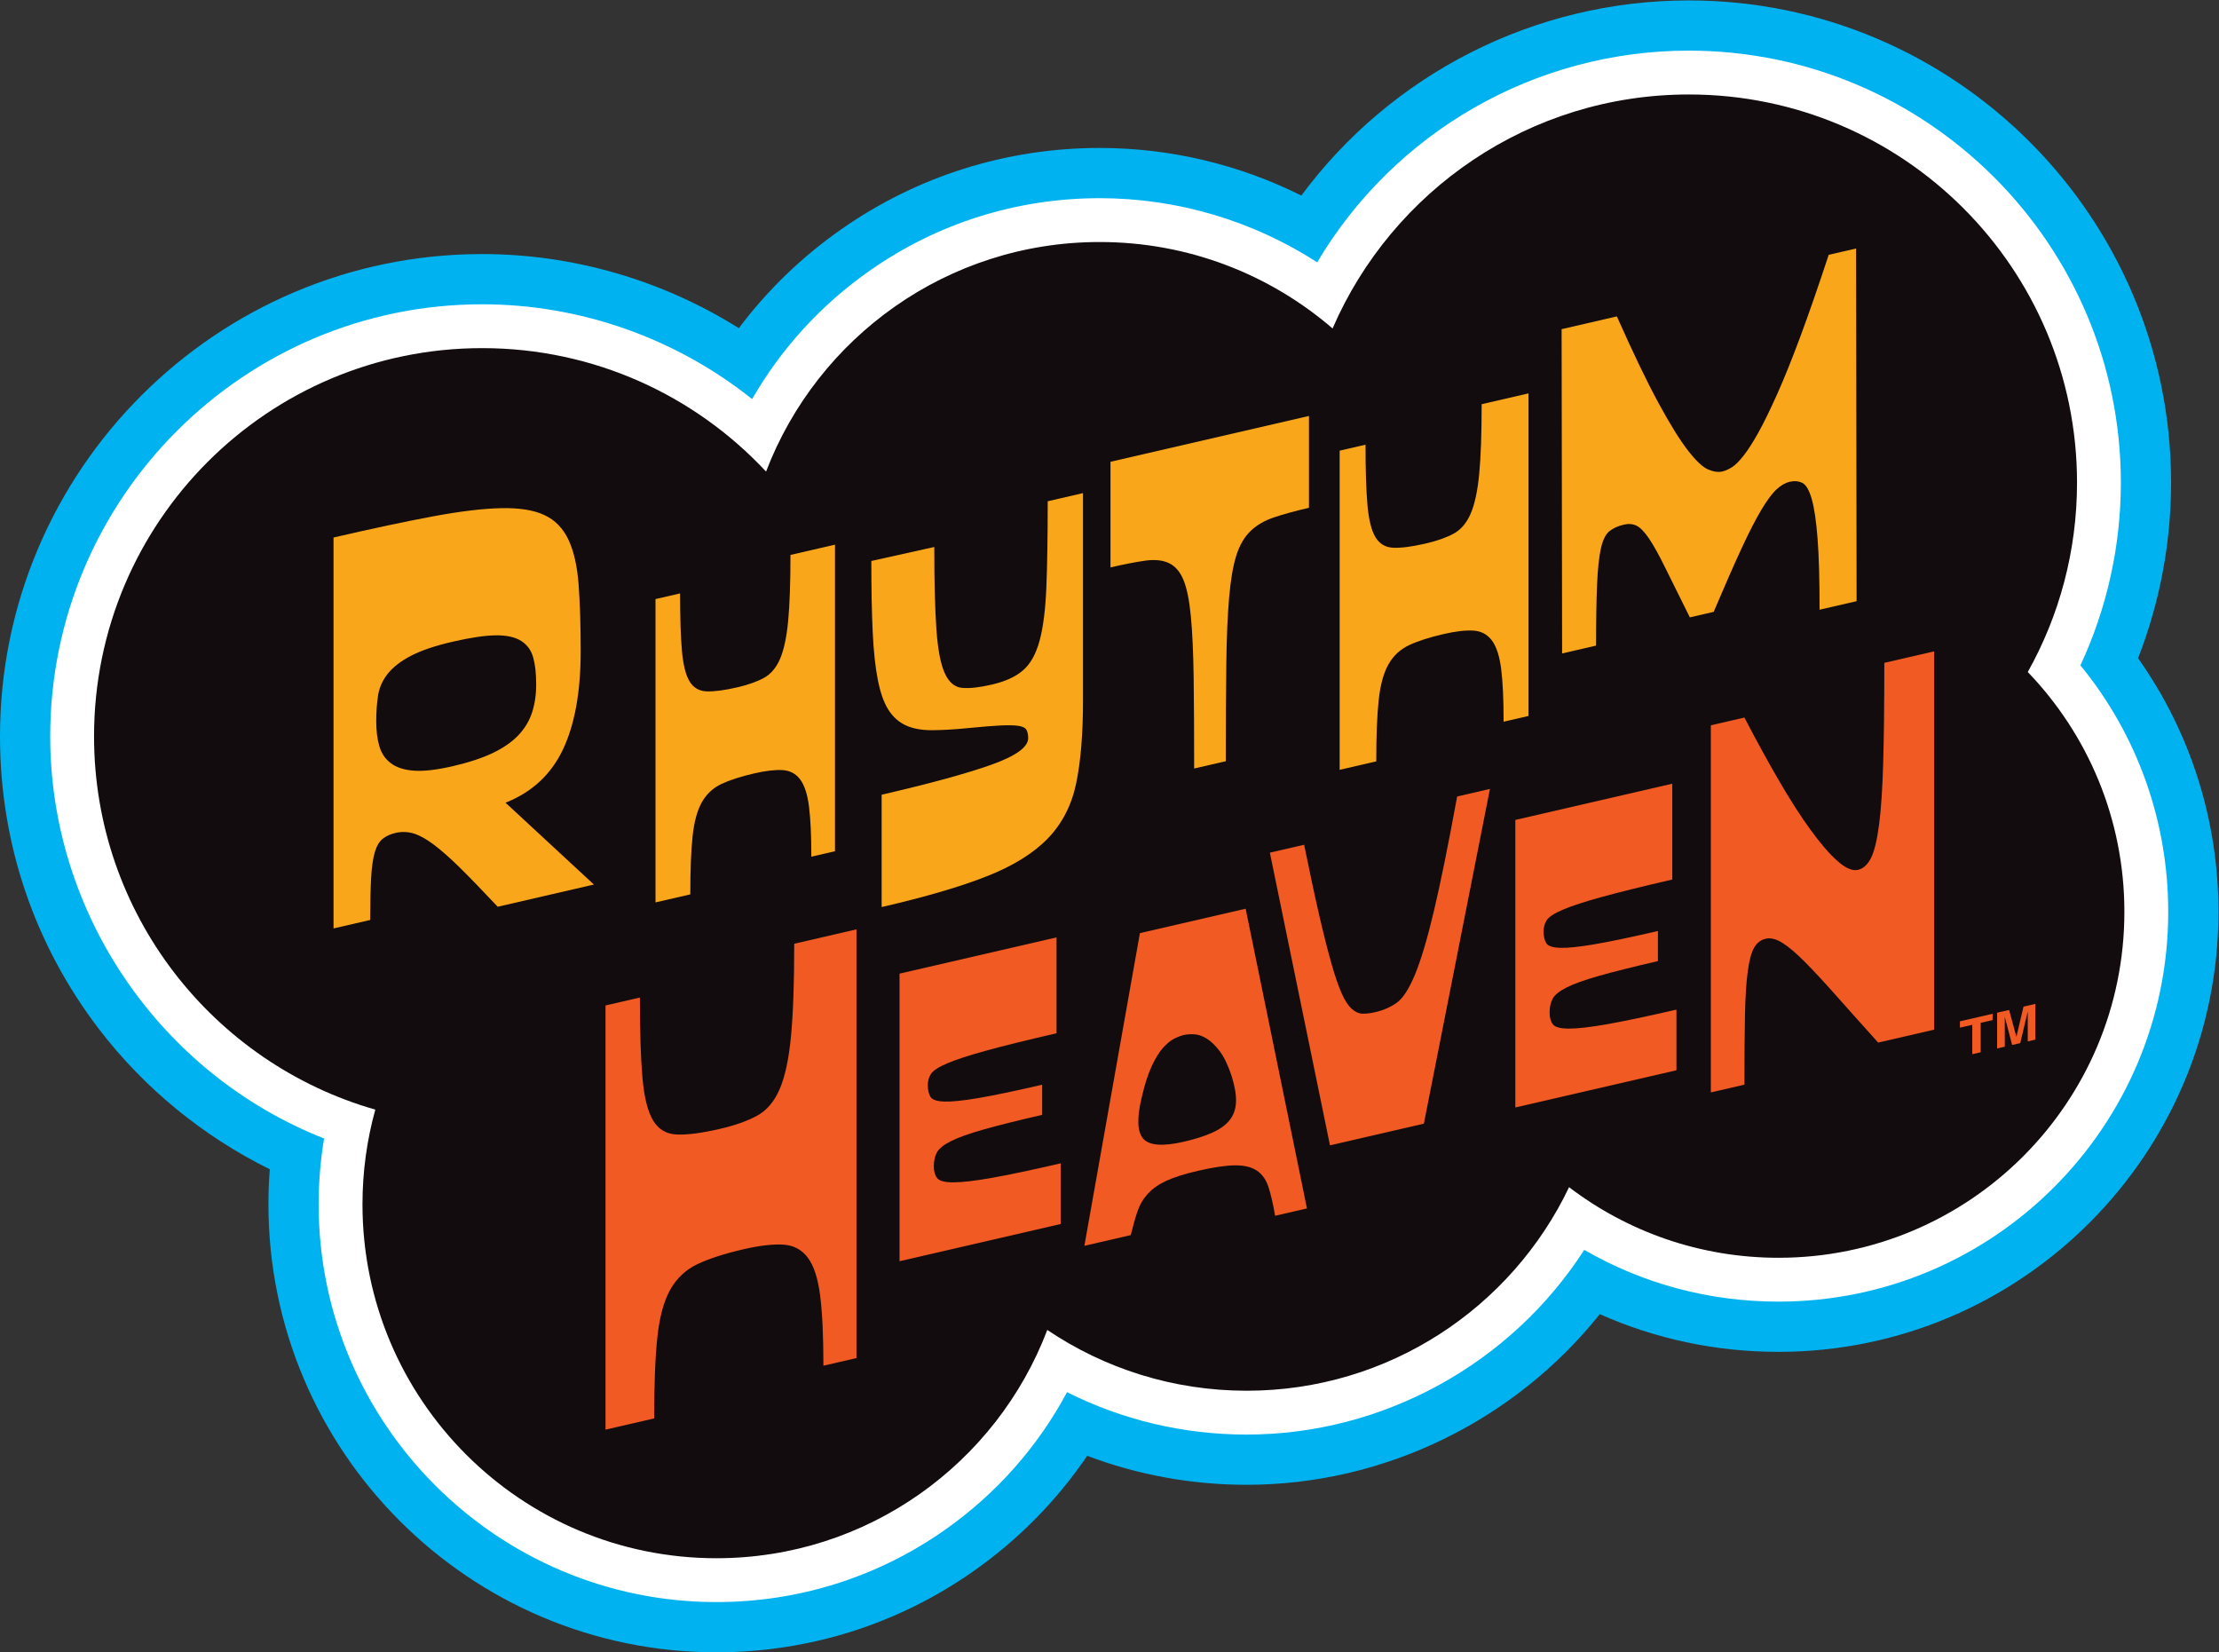 <?xml version="1.0" encoding="UTF-8" standalone="no"?>
<!-- Created with Inkscape (http://www.inkscape.org/) -->

<svg
   version="1.1"
   id="svg2"
   width="666.667"
   height="496.355"
   viewBox="0 0 666.667 496.355"
   sodipodi:docname="Custard Heaven Logo.ai"
   xmlns:inkscape="http://www.inkscape.org/namespaces/inkscape"
   xmlns:sodipodi="http://sodipodi.sourceforge.net/DTD/sodipodi-0.dtd"
   xmlns="http://www.w3.org/2000/svg"
   xmlns:svg="http://www.w3.org/2000/svg">
  <rect x="0" y="0" width="666.667" height="496.355" fill="#333333" stroke="none"/>
  <defs
     id="defs6">
    <clipPath
       clipPathUnits="userSpaceOnUse"
       id="clipPath16">
      <path
         d="M 0,372.266 H 500 V 0 H 0 Z"
         id="path14" />
    </clipPath>
  </defs>
  <sodipodi:namedview
     id="namedview4"
     pagecolor="#ffffff"
     bordercolor="#000000"
     borderopacity="0.25"
     inkscape:showpageshadow="2"
     inkscape:pageopacity="0.0"
     inkscape:pagecheckerboard="0"
     inkscape:deskcolor="#d1d1d1" />
  <g
     id="g8"
     inkscape:groupmode="layer"
     inkscape:label="Custard Heaven Logo"
     transform="matrix(1.333,0,0,-1.333,0,496.355)">
    <g
       id="g10">
      <g
         id="g12"
         clip-path="url(#clipPath16)">
        <g
           id="g18"
           transform="translate(481.883,224.031)">
          <path
             d="m 0,0 c 4.894,12.547 7.441,25.99 7.441,39.551 0,59.928 -48.754,108.683 -108.682,108.683 -34.925,0 -67.126,-16.686 -87.342,-43.975 -14.012,7.001 -29.565,10.725 -45.455,10.725 -20.991,0 -41.147,-6.349 -58.288,-18.361 -8.889,-6.228 -16.637,-13.734 -23.038,-22.254 -17.194,10.789 -37.268,16.702 -57.836,16.702 -59.928,0 -108.683,-48.755 -108.683,-108.683 0,-24.092 7.724,-46.916 22.336,-66.007 10.206,-13.335 23.493,-24.17 38.472,-31.557 -0.205,-2.623 -0.307,-5.258 -0.307,-7.897 0,-55.669 45.29,-100.959 100.958,-100.959 20.885,0 40.931,6.328 57.972,18.298 10.137,7.121 18.774,15.914 25.603,25.984 11.397,-4.307 23.536,-6.534 35.935,-6.534 31.208,0 60.532,14.582 79.602,38.459 12.553,-5.597 26.176,-8.498 40.266,-8.498 54.679,0 99.163,44.484 99.163,99.162 C 18.117,-36.457 11.765,-16.626 0,0"
             style="fill:#00b3f0;fill-opacity:1;fill-rule:nonzero;stroke:none"
             id="path20" />
        </g>
        <g
           id="g22"
           transform="translate(468.892,222.42)">
          <path
             d="m 0,0 c 5.98,12.826 9.115,26.918 9.115,41.162 0,53.688 -43.678,97.366 -97.365,97.366 -34.693,0 -66.385,-18.377 -83.768,-47.706 -14.529,9.386 -31.55,14.456 -49.029,14.456 -18.655,0 -36.565,-5.64 -51.793,-16.312 -10.96,-7.68 -19.969,-17.542 -26.538,-28.964 -17.159,13.703 -38.677,21.363 -60.831,21.363 -53.687,0 -97.366,-43.678 -97.366,-97.365 0,-40.116 24.959,-76.144 61.728,-90.631 -0.816,-4.887 -1.227,-9.848 -1.227,-14.83 0,-49.429 40.213,-89.642 89.641,-89.642 18.544,0 36.341,5.616 51.467,16.241 11.591,8.143 20.974,18.746 27.565,31.059 12.5,-6.276 26.297,-9.552 40.478,-9.552 30.846,0 59.619,16.027 76.091,41.624 13.257,-7.66 28.192,-11.663 43.777,-11.663 48.438,0 87.845,39.407 87.845,87.845 C 19.79,-35.123 12.811,-15.654 0,0"
             style="fill:#ffffff;fill-opacity:1;fill-rule:nonzero;stroke:none"
             id="path24" />
        </g>
        <g
           id="g26"
           transform="translate(457.027,220.914)">
          <path
             d="m 0,0 c 7.066,12.623 11.1,27.174 11.1,42.669 0,48.317 -39.169,87.485 -87.486,87.485 -35.965,0 -66.856,-21.705 -80.302,-52.728 -14.093,12.138 -32.436,19.478 -52.495,19.478 -34.318,0 -63.615,-21.483 -75.187,-51.733 -15.969,17.115 -38.72,27.82 -63.975,27.82 -48.316,0 -87.485,-39.168 -87.485,-87.485 0,-39.96 26.791,-73.661 63.391,-84.124 -1.881,-6.792 -2.891,-13.947 -2.891,-21.337 0,-44.051 35.711,-79.762 79.761,-79.762 34.079,0 63.16,21.375 74.583,51.447 12.831,-8.649 28.289,-13.699 44.928,-13.699 32.056,0 59.733,18.744 72.674,45.869 13.101,-9.979 29.454,-15.908 47.194,-15.908 43.059,0 77.965,34.906 77.965,77.965 C 21.775,-33.06 13.483,-14.015 0,0"
             style="fill:#130c0e;fill-opacity:1;fill-rule:nonzero;stroke:none"
             id="path28" />
        </g>
        <g
           id="g30"
           transform="translate(457.021,137.672)">
          <path
             d="m 0,0 v 6.729 l -1.692,-7.12 -1.832,-0.423 -1.651,6.348 v -6.729 l -1.732,-0.4 v 8.056 l 2.706,0.624 1.631,-6.012 0.02,0.004 1.591,6.757 2.671,0.616 V 0.395 Z M -12.504,-2.887 V 3.74 L -15.29,3.097 v 1.424 l 7.369,1.701 V 4.798 l -2.686,-0.62 v -6.627 z"
             style="fill:#f15a22;fill-opacity:1;fill-rule:nonzero;stroke:none"
             id="path32" />
        </g>
        <g
           id="g34"
           transform="translate(423.307,137.404)">
          <path
             d="m 0,0 c -3.701,4.106 -6.895,7.678 -9.586,10.714 -2.69,3.037 -5.024,5.544 -6.999,7.528 -1.976,1.981 -3.656,3.4 -5.044,4.259 -1.387,0.856 -2.628,1.159 -3.721,0.906 -1.093,-0.252 -1.954,-0.914 -2.585,-1.984 -0.631,-1.071 -1.116,-2.843 -1.451,-5.316 -0.337,-2.475 -0.546,-5.76 -0.629,-9.857 -0.085,-4.099 -0.127,-9.343 -0.127,-15.731 l -7.567,-1.747 v 82.734 l 7.567,1.747 c 2.69,-5.18 5.298,-9.939 7.819,-14.275 2.523,-4.336 4.897,-8.035 7.126,-11.093 2.226,-3.061 4.245,-5.389 6.054,-6.989 1.807,-1.6 3.341,-2.256 4.603,-1.964 1.176,0.271 2.144,1.145 2.9,2.624 0.757,1.477 1.367,3.951 1.829,7.422 0.461,3.468 0.777,8.166 0.946,14.091 0.168,5.923 0.253,13.428 0.253,22.508 l 11.225,2.591 V 2.912 Z"
             style="fill:#f15a22;fill-opacity:1;fill-rule:nonzero;stroke:none"
             id="path36" />
        </g>
        <g
           id="g38"
           transform="translate(341.53,122.783)">
          <path
             d="m 0,0 v 64.797 l 35.373,8.167 V 51.365 C 28.624,49.806 23.32,48.494 19.459,47.43 15.6,46.364 12.694,45.415 10.747,44.584 8.798,43.751 7.58,42.966 7.095,42.227 6.607,41.489 6.365,40.632 6.365,39.66 c 0,-1.044 0.19,-1.905 0.574,-2.581 0.382,-0.678 1.425,-1.046 3.13,-1.104 1.703,-0.059 4.278,0.206 7.722,0.792 3.442,0.586 8.225,1.586 14.347,2.999 V 32.984 C 26.503,31.683 22.069,30.571 18.834,29.651 15.6,28.73 13.164,27.855 11.53,27.027 9.895,26.195 8.851,25.346 8.4,24.478 7.946,23.606 7.722,22.582 7.722,21.4 c 0,-1.114 0.242,-1.997 0.729,-2.649 0.486,-0.655 1.704,-0.981 3.653,-0.983 1.947,-0.004 4.816,0.329 8.608,0.996 3.791,0.667 8.99,1.763 15.599,3.288 V 8.383 Z"
             style="fill:#f15a22;fill-opacity:1;fill-rule:nonzero;stroke:none"
             id="path40" />
        </g>
        <g
           id="g42"
           transform="translate(320.917,119.134)">
          <path
             d="m 0,0 -21.163,-4.886 -13.547,65.958 7.726,1.783 c 1.268,-6.277 2.407,-11.593 3.413,-15.952 1.009,-4.358 1.923,-7.973 2.744,-10.843 0.82,-2.872 1.586,-5.103 2.295,-6.692 0.709,-1.591 1.455,-2.743 2.24,-3.458 0.784,-0.714 1.585,-1.089 2.407,-1.123 0.82,-0.035 1.792,0.078 2.911,0.336 1.866,0.431 3.489,1.141 4.871,2.132 1.381,0.991 2.744,3.097 4.087,6.318 1.343,3.221 2.761,7.971 4.254,14.251 1.493,6.279 3.248,14.914 5.264,25.904 l 7.389,1.706 z"
             style="fill:#f15a22;fill-opacity:1;fill-rule:nonzero;stroke:none"
             id="path44" />
        </g>
        <g
           id="g46"
           transform="translate(277.592,129.845)">
          <path
             d="m 0,0 c -0.799,2.427 -1.687,4.29 -2.665,5.587 -0.98,1.298 -1.959,2.249 -2.938,2.859 -0.98,0.607 -1.924,0.933 -2.829,0.979 -0.909,0.043 -1.687,-0.009 -2.34,-0.159 -0.653,-0.151 -1.379,-0.428 -2.177,-0.829 -0.799,-0.402 -1.632,-1.084 -2.502,-2.047 -0.871,-0.963 -1.724,-2.34 -2.557,-4.127 -0.835,-1.79 -1.578,-4.102 -2.231,-6.936 -1.161,-4.767 -1.053,-7.914 0.326,-9.446 1.378,-1.532 4.425,-1.753 9.141,-0.664 2.465,0.569 4.57,1.235 6.311,2.001 1.741,0.764 3.065,1.703 3.971,2.821 0.907,1.116 1.397,2.48 1.47,4.093 C 1.051,-4.256 0.724,-2.3 0,0 m 9.793,-31.472 c -0.435,2.582 -0.925,4.718 -1.468,6.407 -0.544,1.687 -1.414,2.938 -2.611,3.75 -1.198,0.812 -2.83,1.214 -4.897,1.209 -2.067,-0.007 -4.88,-0.419 -8.433,-1.24 -2.976,-0.687 -5.333,-1.432 -7.074,-2.231 -1.741,-0.802 -3.138,-1.777 -4.189,-2.926 -1.053,-1.151 -1.833,-2.474 -2.34,-3.968 -0.508,-1.496 -1.017,-3.282 -1.523,-5.357 l -10.447,-2.412 12.514,70.465 23.831,5.502 13.82,-67.541 z"
             style="fill:#f15a22;fill-opacity:1;fill-rule:nonzero;stroke:none"
             id="path48" />
        </g>
        <g
           id="g50"
           transform="translate(202.743,88.133)">
          <path
             d="m 0,0 v 64.81 l 35.38,8.168 V 51.374 C 28.63,49.816 23.325,48.504 19.464,47.44 15.603,46.373 12.697,45.423 10.75,44.593 8.801,43.76 7.582,42.974 7.097,42.236 6.609,41.497 6.367,40.64 6.367,39.667 c 0,-1.044 0.19,-1.905 0.574,-2.581 0.381,-0.679 1.424,-1.046 3.13,-1.104 1.704,-0.059 4.279,0.206 7.723,0.792 3.444,0.586 8.227,1.586 14.35,3 V 32.99 C 26.509,31.689 22.073,30.577 18.838,29.657 15.603,28.736 13.166,27.86 11.533,27.032 9.897,26.2 8.853,25.351 8.402,24.482 7.948,23.611 7.723,22.586 7.723,21.404 c 0,-1.114 0.243,-1.997 0.731,-2.65 0.485,-0.654 1.703,-0.981 3.653,-0.983 1.946,-0.003 4.816,0.33 8.609,0.997 3.792,0.666 8.992,1.763 15.602,3.289 V 8.385 Z"
             style="fill:#f15a22;fill-opacity:1;fill-rule:nonzero;stroke:none"
             id="path52" />
        </g>
        <g
           id="g54"
           transform="translate(185.584,64.585)">
          <path
             d="m 0,0 c 0,6.625 -0.244,11.878 -0.73,15.762 -0.489,3.882 -1.414,6.739 -2.777,8.568 -1.366,1.827 -3.216,2.814 -5.555,2.957 -2.338,0.14 -5.312,-0.204 -8.915,-1.036 -4.29,-0.99 -7.747,-2.105 -10.379,-3.345 -2.631,-1.243 -4.677,-3.152 -6.139,-5.73 -1.461,-2.58 -2.437,-6.141 -2.923,-10.688 -0.488,-4.547 -0.73,-10.668 -0.73,-18.365 l -10.963,-2.531 v 95.592 l 7.747,1.789 c 0,-7.7 0.194,-13.746 0.584,-18.136 0.389,-4.393 1.192,-7.595 2.412,-9.601 1.218,-2.011 3.019,-3.056 5.408,-3.138 2.387,-0.083 5.577,0.338 9.574,1.261 3.41,0.787 6.211,1.775 8.405,2.964 2.192,1.186 3.895,3.187 5.115,6.004 1.218,2.814 2.07,6.786 2.558,11.918 0.487,5.13 0.731,12.082 0.731,20.851 l 14.032,3.24 V 1.721 Z"
             style="fill:#f15a22;fill-opacity:1;fill-rule:nonzero;stroke:none"
             id="path56" />
        </g>
        <g
           id="g58"
           transform="translate(410.105,234.955)">
          <path
             d="m 0,0 c 0,6.777 -0.153,12.13 -0.457,16.058 -0.306,3.927 -0.742,6.891 -1.314,8.892 -0.572,1.999 -1.276,3.208 -2.114,3.624 -0.839,0.416 -1.79,0.501 -2.855,0.255 -0.99,-0.228 -1.982,-0.8 -2.97,-1.714 -0.99,-0.913 -2.134,-2.454 -3.427,-4.618 -1.295,-2.166 -2.8,-5.101 -4.513,-8.809 -1.713,-3.709 -3.789,-8.434 -6.224,-14.174 l -1.6,-0.369 -3.771,-0.871 c -2.283,4.574 -4.131,8.3 -5.539,11.173 -1.41,2.873 -2.627,5.065 -3.655,6.58 -1.028,1.514 -1.963,2.478 -2.799,2.896 -0.839,0.415 -1.79,0.5 -2.855,0.254 -1.372,-0.316 -2.476,-0.819 -3.314,-1.507 -0.838,-0.69 -1.466,-1.977 -1.884,-3.862 -0.42,-1.887 -0.706,-4.561 -0.858,-8.023 -0.153,-3.463 -0.228,-8.088 -0.228,-13.874 l -7.654,-1.767 -0.113,73.081 12.45,2.875 c 3.656,-8.22 6.777,-14.714 9.368,-19.484 2.588,-4.772 4.798,-8.336 6.625,-10.694 1.828,-2.359 3.35,-3.796 4.57,-4.313 1.217,-0.519 2.283,-0.672 3.198,-0.461 0.685,0.158 1.409,0.477 2.171,0.958 0.759,0.478 1.636,1.348 2.626,2.605 0.99,1.256 2.094,2.977 3.314,5.163 1.216,2.183 2.627,5.062 4.227,8.629 1.598,3.568 3.35,7.913 5.253,13.036 1.903,5.123 4.037,11.27 6.397,18.44 L 8.224,81.403 8.339,1.925 Z"
             style="fill:#faa61a;fill-opacity:1;fill-rule:nonzero;stroke:none"
             id="path60" />
        </g>
        <g
           id="g62"
           transform="translate(338.892,209.717)">
          <path
             d="m 0,0 c 0,4.985 -0.185,8.937 -0.55,11.86 -0.368,2.921 -1.064,5.07 -2.09,6.447 -1.027,1.374 -2.42,2.117 -4.178,2.224 -1.761,0.106 -3.998,-0.153 -6.71,-0.779 -3.227,-0.745 -5.828,-1.584 -7.808,-2.517 -1.98,-0.935 -3.519,-2.371 -4.62,-4.311 -1.099,-1.941 -1.832,-4.621 -2.198,-8.042 -0.368,-3.422 -0.551,-8.028 -0.551,-13.819 l -8.248,-1.904 v 71.926 l 5.828,1.345 c 0,-5.792 0.146,-10.342 0.44,-13.645 0.294,-3.306 0.898,-5.714 1.816,-7.224 0.916,-1.513 2.27,-2.3 4.069,-2.361 1.796,-0.063 4.196,0.254 7.203,0.948 2.566,0.593 4.674,1.336 6.325,2.231 1.65,0.892 2.93,2.398 3.848,4.517 0.916,2.118 1.557,5.106 1.925,8.968 0.366,3.86 0.55,9.091 0.55,15.689 L 5.608,73.99 V 1.295 Z"
             style="fill:#faa61a;fill-opacity:1;fill-rule:nonzero;stroke:none"
             id="path64" />
        </g>
        <g
           id="g66"
           transform="translate(287.081,255.746)">
          <path
             d="m 0,0 c -2.148,-0.726 -3.909,-1.765 -5.29,-3.119 -1.379,-1.353 -2.434,-3.188 -3.162,-5.501 -0.73,-2.316 -1.265,-5.467 -1.609,-9.456 -0.345,-3.989 -0.557,-8.983 -0.633,-14.979 -0.077,-5.997 -0.114,-13.29 -0.114,-21.874 l -7.13,-1.646 c 0,8.124 -0.039,14.977 -0.114,20.556 -0.078,5.577 -0.288,10.167 -0.634,13.767 -0.344,3.6 -0.902,6.326 -1.667,8.181 -0.766,1.854 -1.86,3.116 -3.277,3.786 -1.42,0.667 -3.2,0.851 -5.346,0.548 -2.148,-0.305 -4.755,-0.81 -7.82,-1.518 V 12.547 L 7.934,22.874 V 2.176 C 4.79,1.451 2.146,0.725 0,0"
             style="fill:#faa61a;fill-opacity:1;fill-rule:nonzero;stroke:none"
             id="path68" />
        </g>
        <g
           id="g70"
           transform="translate(244.09,214.507)">
          <path
             d="m 0,0 c 0,-7.504 -0.511,-13.717 -1.529,-18.641 -1.021,-4.925 -3.141,-9.063 -6.361,-12.416 -3.223,-3.353 -7.809,-6.206 -13.761,-8.559 -5.953,-2.352 -13.864,-4.669 -23.729,-6.946 v 25.32 c 10.844,2.504 19.059,4.747 24.647,6.73 5.585,1.982 8.379,3.993 8.379,6.032 0,0.735 -0.123,1.337 -0.368,1.812 -0.244,0.473 -0.836,0.786 -1.773,0.936 -0.939,0.15 -2.305,0.181 -4.099,0.094 -1.793,-0.09 -4.24,-0.288 -7.339,-0.594 -3.099,-0.308 -5.809,-0.466 -8.133,-0.471 -2.325,-0.007 -4.282,0.357 -5.872,1.091 -1.59,0.734 -2.895,1.9 -3.914,3.5 -1.021,1.599 -1.816,3.841 -2.385,6.727 -0.571,2.884 -0.96,6.507 -1.162,10.863 -0.204,4.357 -0.306,9.673 -0.306,15.954 l 14.19,3.154 c 0,-7.994 0.162,-14.235 0.489,-18.726 0.324,-4.492 0.957,-7.75 1.895,-9.776 0.937,-2.027 2.243,-3.111 3.914,-3.254 1.671,-0.147 3.894,0.103 6.667,0.744 3.016,0.696 5.361,1.766 7.033,3.213 1.671,1.444 2.915,3.67 3.731,6.671 0.814,3.002 1.325,7.013 1.529,12.035 0.203,5.021 0.306,11.486 0.306,19.398 L 0,46.726 Z"
             style="fill:#faa61a;fill-opacity:1;fill-rule:nonzero;stroke:none"
             id="path72" />
        </g>
        <g
           id="g74"
           transform="translate(182.861,179.298)">
          <path
             d="m 0,0 c 0,4.738 -0.175,8.494 -0.522,11.272 -0.35,2.775 -1.011,4.818 -1.986,6.126 -0.977,1.307 -2.3,2.012 -3.972,2.114 -1.672,0.101 -3.799,-0.145 -6.375,-0.74 -3.068,-0.708 -5.54,-1.506 -7.422,-2.392 -1.881,-0.889 -3.345,-2.254 -4.39,-4.097 -1.045,-1.845 -1.742,-4.392 -2.09,-7.643 -0.349,-3.252 -0.522,-7.629 -0.522,-13.133 l -7.84,-1.81 v 68.357 l 5.54,1.279 c 0,-5.506 0.138,-9.829 0.418,-12.969 0.278,-3.141 0.852,-5.431 1.724,-6.866 0.871,-1.437 2.159,-2.185 3.868,-2.243 1.707,-0.06 3.988,0.241 6.846,0.901 2.439,0.563 4.442,1.27 6.01,2.12 1.568,0.848 2.786,2.279 3.658,4.293 0.871,2.013 1.48,4.853 1.829,8.523 0.348,3.668 0.523,8.639 0.523,14.91 L 5.331,70.319 V 1.231 Z"
             style="fill:#faa61a;fill-opacity:1;fill-rule:nonzero;stroke:none"
             id="path76" />
        </g>
        <g
           id="g78"
           transform="translate(120.849,218.131)">
          <path
             d="m 0,0 c 0,2.439 -0.227,4.464 -0.678,6.078 -0.453,1.611 -1.356,2.849 -2.711,3.711 -1.355,0.86 -3.253,1.283 -5.692,1.261 -2.44,-0.021 -5.692,-0.501 -9.759,-1.44 -3.977,-0.918 -7.116,-1.981 -9.419,-3.191 -2.304,-1.209 -4.046,-2.561 -5.218,-4.05 -1.176,-1.492 -1.898,-3.128 -2.169,-4.906 -0.272,-1.78 -0.407,-3.709 -0.407,-5.787 0,-2.079 0.224,-3.925 0.678,-5.535 0.451,-1.614 1.308,-2.907 2.575,-3.879 1.265,-0.974 3.003,-1.543 5.218,-1.71 2.214,-0.166 5.128,0.168 8.742,1.002 3.613,0.834 6.618,1.821 9.013,2.962 2.393,1.14 4.315,2.465 5.76,3.973 1.445,1.507 2.485,3.217 3.118,5.125 C -0.318,-4.479 0,-2.35 0,0 m -8.675,-50.118 c -3.344,3.566 -6.167,6.482 -8.471,8.752 -2.303,2.267 -4.316,4.039 -6.031,5.316 -1.718,1.275 -3.232,2.101 -4.541,2.476 -1.31,0.375 -2.643,0.406 -3.997,0.094 -1.176,-0.272 -2.148,-0.723 -2.914,-1.35 -0.77,-0.632 -1.356,-1.648 -1.762,-3.05 -0.408,-1.405 -0.679,-3.321 -0.814,-5.745 -0.135,-2.427 -0.203,-5.583 -0.203,-9.467 l -8.268,-1.909 v 88.098 c 8.764,2.023 16.218,3.609 22.363,4.756 6.144,1.148 11.272,1.766 15.384,1.857 4.11,0.09 7.363,-0.424 9.758,-1.542 2.393,-1.121 4.202,-2.96 5.422,-5.524 1.22,-2.565 1.986,-5.935 2.304,-10.108 0.315,-4.176 0.474,-9.198 0.474,-15.07 0,-9.128 -1.334,-16.505 -3.998,-22.135 -2.666,-5.63 -6.98,-9.631 -12.944,-12 L 13.01,-45.112 Z"
             style="fill:#faa61a;fill-opacity:1;fill-rule:nonzero;stroke:none"
             id="path80" />
        </g>
      </g>
    </g>
  </g>
</svg>
